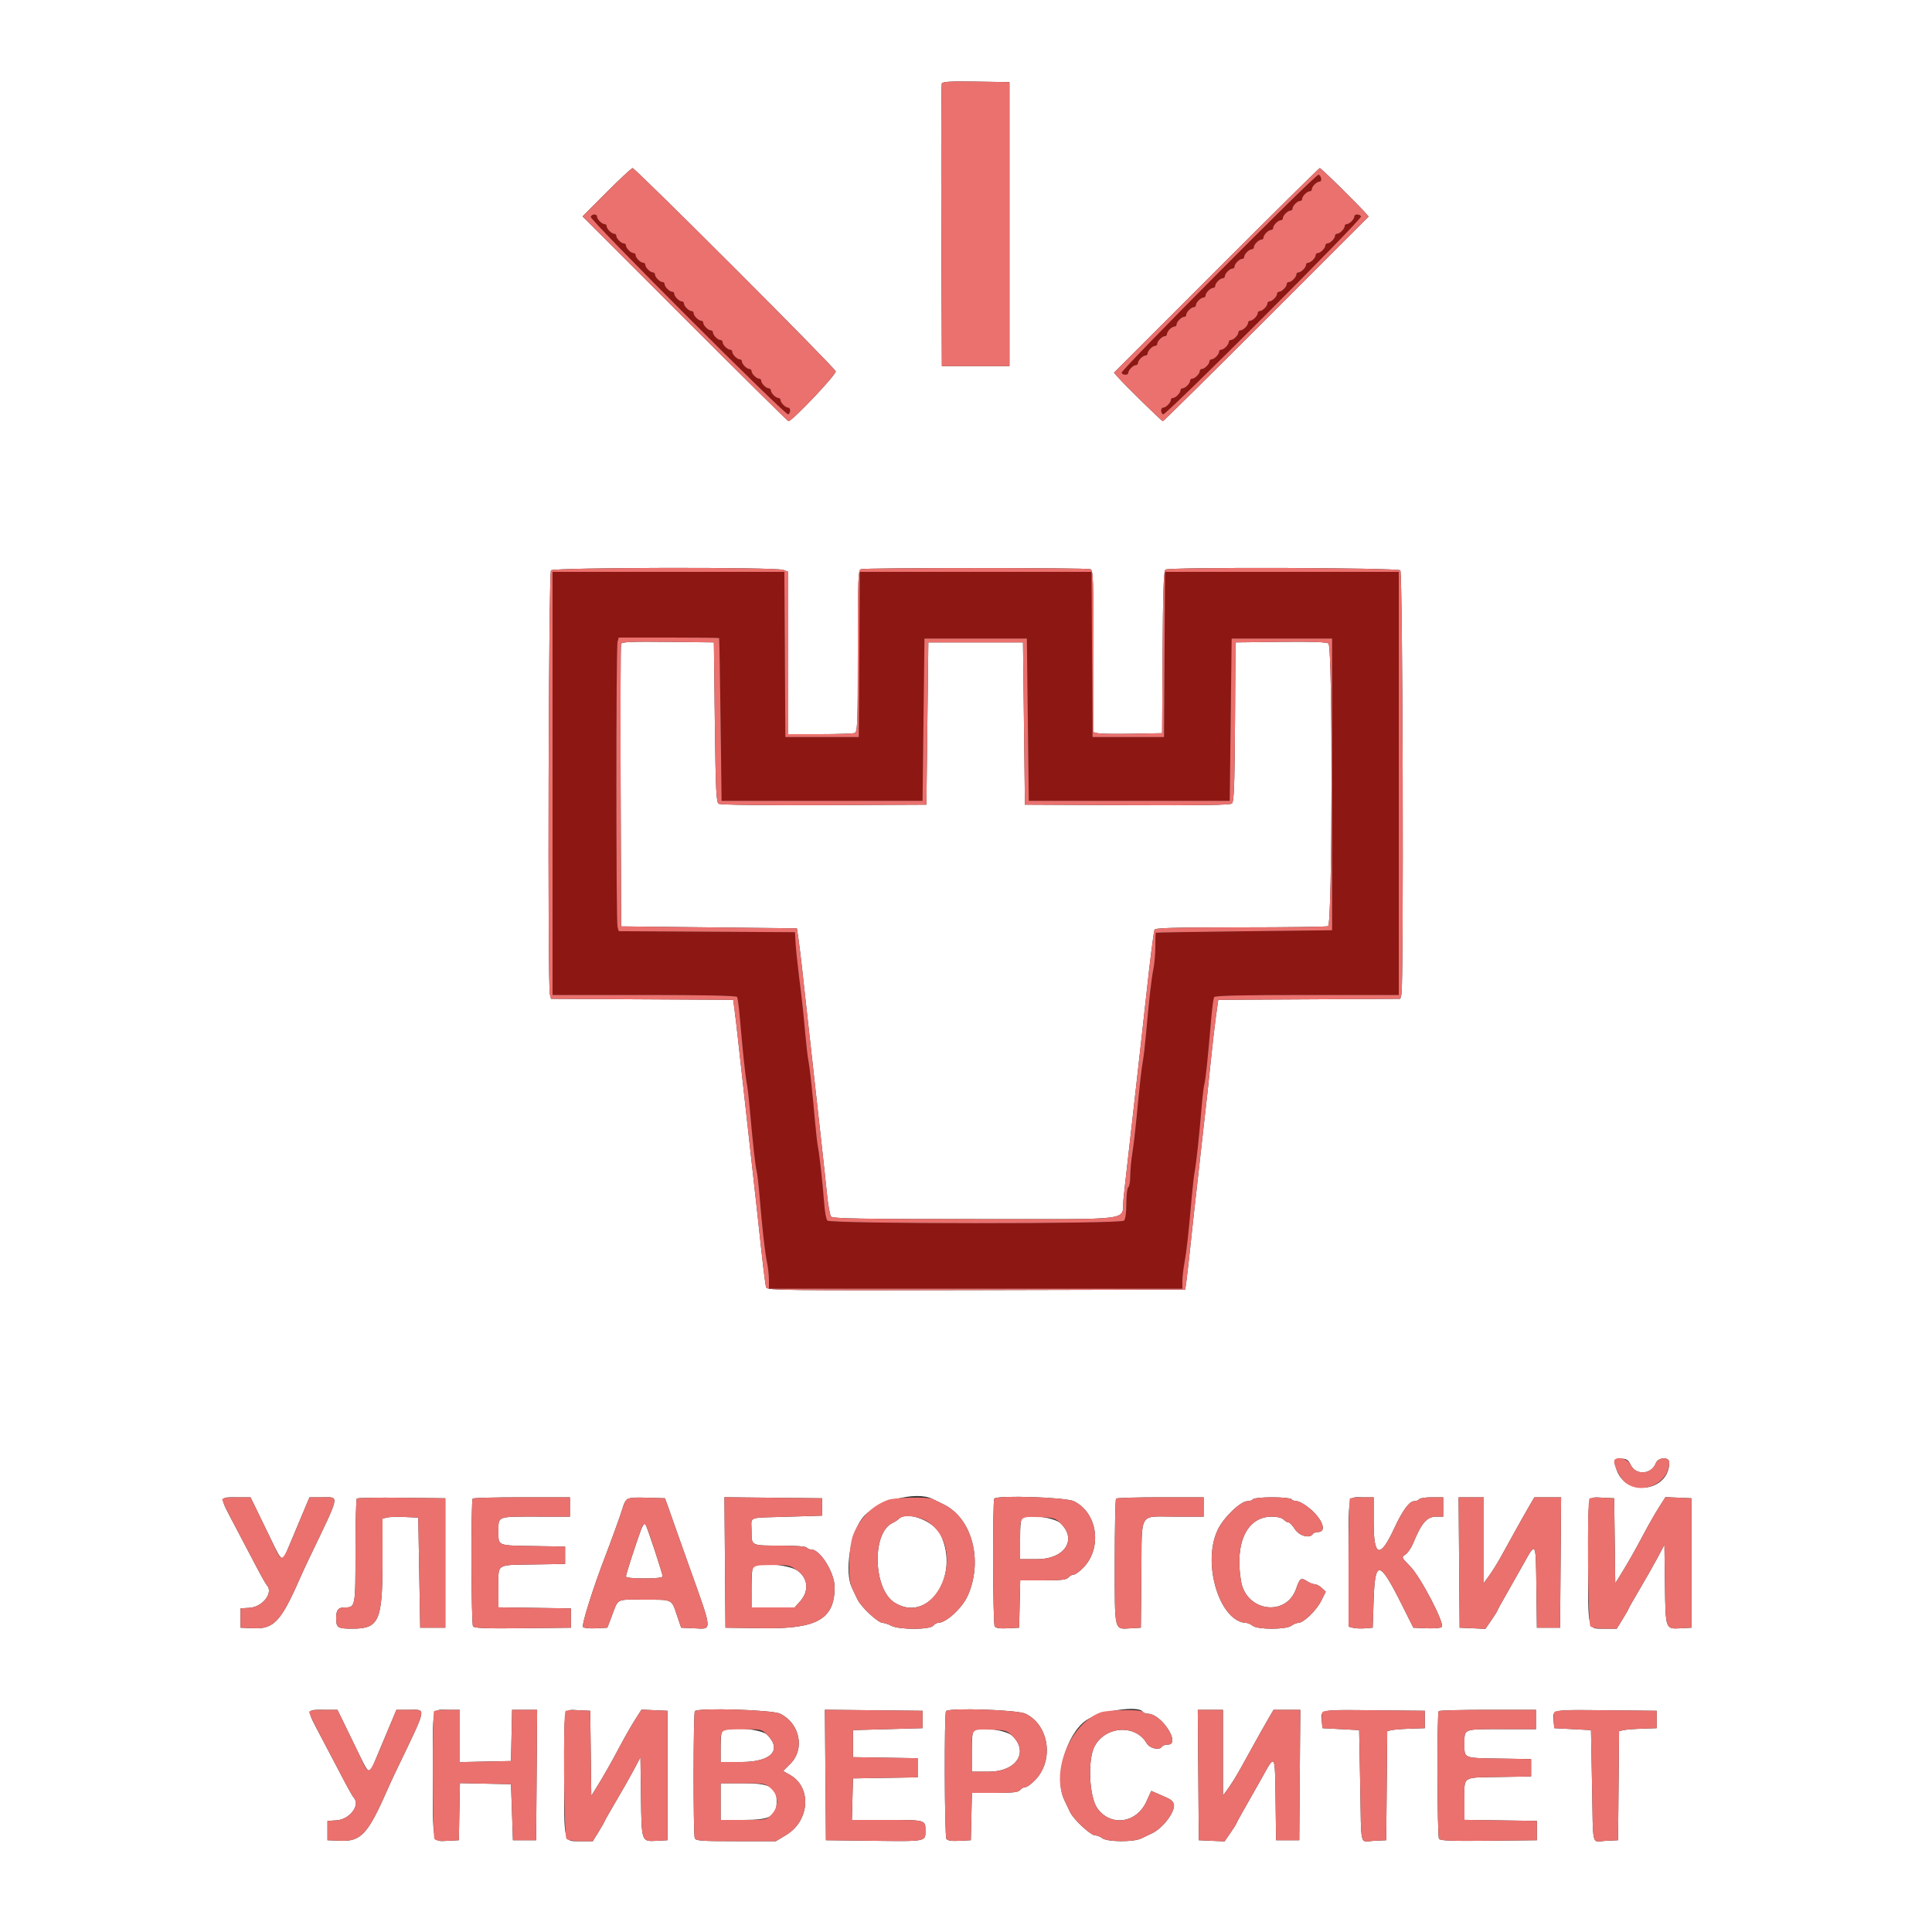 <svg id="svg" version="1.1" width="400" height="400" xmlns="http://www.w3.org/2000/svg" xmlns:xlink="http://www.w3.org/1999/xlink" style="display: block;"><rect width="100%" height="100%" fill="#333333" stroke="none"/><g id="svgg"><path id="path0" d="M0.000 200.000 L 0.000 400.000 200.000 400.000 L 400.000 400.000 400.000 200.000 L 400.000 0.000 200.000 0.000 L 0.000 0.000 0.000 200.000 M209.000 46.400 L 209.000 75.800 202.000 75.800 L 195.000 75.800 194.897 46.800 C 194.840 30.850,194.881 17.571,194.988 17.291 C 195.137 16.899,196.783 16.806,202.091 16.891 L 209.000 17.000 209.000 46.400 M152.096 55.499 C 163.488 66.884,172.906 76.504,173.025 76.878 C 173.220 77.494,164.027 87.200,163.248 87.200 C 163.106 87.200,153.455 77.659,141.802 65.999 L 120.615 44.797 125.601 39.799 C 128.344 37.049,130.767 34.800,130.985 34.800 C 131.203 34.800,140.703 44.115,152.096 55.499 M277.646 38.924 C 279.931 41.193,282.151 43.451,282.579 43.943 L 283.359 44.838 262.181 66.019 C 250.533 77.669,240.892 87.200,240.756 87.200 C 240.506 87.200,232.867 79.717,231.421 78.057 L 230.641 77.162 251.819 55.981 C 263.467 44.331,273.108 34.800,273.244 34.800 C 273.380 34.800,275.361 36.656,277.646 38.924 M162.174 117.990 L 163.200 118.380 163.200 135.190 L 163.200 152.000 169.767 152.000 C 173.379 152.000,176.619 151.891,176.967 151.757 C 177.530 151.541,177.600 149.672,177.600 134.800 C 177.600 119.928,177.670 118.059,178.233 117.843 C 179.059 117.526,224.941 117.526,225.767 117.843 C 226.330 118.059,226.400 119.931,226.400 134.835 L 226.400 151.585 227.300 151.807 C 227.795 151.929,230.990 151.977,234.400 151.914 L 240.600 151.800 240.704 135.021 C 240.784 122.208,240.926 118.167,241.304 117.927 C 242.170 117.377,289.366 117.526,289.920 118.080 C 290.428 118.588,290.650 204.025,290.149 205.896 L 289.909 206.792 271.070 206.896 L 252.231 207.000 251.753 210.400 C 251.491 212.270,250.984 216.680,250.626 220.200 C 250.269 223.720,249.804 228.040,249.592 229.800 C 249.380 231.560,248.935 235.520,248.604 238.600 C 248.272 241.680,247.829 245.640,247.620 247.400 C 247.410 249.160,246.945 253.390,246.587 256.800 C 246.230 260.210,245.814 263.900,245.665 265.000 L 245.393 267.000 202.140 267.102 C 162.779 267.194,158.865 267.146,158.641 266.563 C 158.422 265.992,158.052 262.909,156.796 251.200 C 156.596 249.330,156.146 245.280,155.796 242.200 C 155.447 239.120,154.997 235.070,154.796 233.200 C 154.596 231.330,154.146 227.280,153.797 224.200 C 153.448 221.120,152.988 216.980,152.775 215.000 C 152.562 213.020,152.256 210.410,152.094 209.200 L 151.800 207.000 132.946 206.896 L 114.091 206.792 113.851 205.896 C 113.350 204.025,113.572 118.588,114.080 118.080 C 114.691 117.469,160.578 117.383,162.174 117.990 M128.587 133.293 C 128.480 133.572,128.440 146.850,128.497 162.800 L 128.600 191.800 146.795 192.000 L 164.990 192.200 165.290 194.200 C 165.569 196.061,166.343 202.778,167.204 210.800 C 167.404 212.670,167.854 216.720,168.204 219.800 C 168.553 222.880,169.003 226.930,169.204 228.800 C 169.405 230.670,169.845 234.630,170.182 237.600 C 170.519 240.570,170.983 244.880,171.213 247.178 C 171.443 249.475,171.826 251.590,172.064 251.878 C 172.414 252.299,178.219 252.400,202.035 252.400 C 235.760 252.400,232.156 252.874,232.593 248.380 C 232.731 246.961,233.096 243.640,233.403 241.000 C 233.711 238.360,234.151 234.490,234.382 232.400 C 235.107 225.839,235.993 217.932,236.398 214.400 C 236.613 212.530,237.061 208.480,237.394 205.400 C 238.097 198.899,238.817 193.216,239.028 192.500 C 239.143 192.110,243.036 192.000,256.755 192.000 C 266.424 192.000,274.619 191.891,274.967 191.757 C 275.862 191.414,275.943 133.983,275.050 133.241 C 274.664 132.921,271.711 132.817,265.150 132.893 L 255.800 133.000 255.696 149.455 C 255.612 162.696,255.486 165.997,255.050 166.358 C 254.662 166.681,248.544 166.778,233.355 166.704 L 212.200 166.600 212.000 149.800 L 211.800 133.000 202.000 133.000 L 192.200 133.000 192.000 149.800 L 191.800 166.600 170.600 166.696 C 157.680 166.754,149.166 166.643,148.800 166.411 C 148.288 166.086,148.171 163.609,148.000 149.515 L 147.800 133.000 138.290 132.893 C 130.899 132.809,128.737 132.898,128.587 133.293 M337.634 303.309 C 338.723 305.528,341.931 305.286,342.832 302.916 C 343.296 301.694,345.600 301.576,345.600 302.774 C 345.600 308.838,336.652 310.041,334.676 304.243 C 333.980 302.199,334.079 301.997,335.767 302.009 C 336.755 302.016,337.126 302.275,337.634 303.309 M53.088 312.500 C 53.762 313.875,55.159 316.755,56.192 318.900 C 58.357 323.394,58.432 323.439,59.504 320.900 C 59.945 319.855,61.154 316.975,62.191 314.500 L 64.075 310.000 66.838 310.000 C 70.308 310.000,70.507 309.106,64.023 322.600 C 63.389 323.920,62.475 325.900,61.993 327.000 C 58.208 335.626,56.678 337.274,52.600 337.111 L 49.800 337.000 49.800 335.000 L 49.800 333.000 51.682 332.879 C 54.412 332.703,56.688 329.692,55.234 328.180 C 55.033 327.971,54.024 326.180,52.992 324.200 C 51.959 322.220,49.964 318.421,48.557 315.757 C 45.368 309.717,45.349 310.000,48.932 310.000 L 51.863 310.000 53.088 312.500 M92.200 323.600 L 92.200 337.000 89.600 337.000 L 87.000 337.000 86.800 325.600 L 86.600 314.200 83.808 314.080 C 82.273 314.013,80.608 314.062,80.108 314.187 L 79.200 314.415 79.198 323.108 C 79.195 335.611,78.491 337.200,72.954 337.200 C 69.903 337.200,69.600 337.001,69.600 335.000 C 69.600 333.326,70.021 332.800,71.363 332.800 C 73.593 332.800,73.600 332.764,73.600 321.187 C 73.600 315.327,73.723 310.410,73.874 310.259 C 74.025 310.109,78.210 310.034,83.174 310.093 L 92.200 310.200 92.200 323.600 M118.000 312.000 L 118.000 314.000 111.233 314.000 C 102.804 314.000,103.200 313.850,103.200 317.035 C 103.200 320.135,102.781 319.970,111.000 320.103 L 117.000 320.200 117.000 322.000 L 117.000 323.800 111.000 323.897 C 102.481 324.035,103.200 323.601,103.200 328.599 L 103.200 332.782 110.700 332.891 L 118.200 333.000 118.200 335.000 L 118.200 337.000 108.228 337.107 C 100.517 337.190,98.183 337.099,97.934 336.707 C 97.549 336.100,97.484 310.650,97.867 310.267 C 98.013 310.120,102.603 310.000,108.067 310.000 L 118.000 310.000 118.000 312.000 M138.256 311.800 C 138.575 312.680,139.178 314.390,139.596 315.600 C 140.013 316.810,141.289 320.410,142.430 323.600 C 147.657 338.214,147.569 337.288,143.720 337.118 L 141.029 337.000 140.215 334.600 C 138.991 330.995,139.405 331.200,133.368 331.200 C 127.294 331.200,128.142 330.730,126.509 335.000 L 125.744 337.000 123.414 337.122 C 122.132 337.189,120.916 337.076,120.711 336.871 C 120.348 336.508,122.794 328.736,125.392 322.000 C 125.689 321.230,126.064 320.240,126.224 319.800 C 126.385 319.360,126.946 317.830,127.471 316.400 C 127.996 314.970,128.619 313.170,128.854 312.400 C 129.576 310.043,129.754 309.961,133.899 310.086 L 137.676 310.200 138.256 311.800 M170.200 312.000 L 170.200 313.800 163.000 314.023 C 154.513 314.287,155.600 313.856,155.600 316.957 C 155.600 320.094,155.409 320.000,161.809 320.000 C 164.673 320.000,166.857 320.168,167.000 320.400 C 167.136 320.620,167.567 320.800,167.959 320.800 C 169.814 320.800,172.800 325.610,172.800 328.600 C 172.800 335.174,169.210 337.260,158.156 337.109 L 150.200 337.000 150.095 323.493 L 149.989 309.986 160.095 310.093 L 170.200 310.200 170.200 312.000 M193.105 310.356 C 193.487 310.551,194.495 311.046,195.343 311.456 C 201.231 314.295,203.577 323.043,200.394 330.294 C 199.238 332.928,195.905 336.000,194.203 336.000 C 193.925 336.000,193.474 336.270,193.200 336.600 C 192.505 337.437,186.149 337.439,184.546 336.602 C 183.916 336.274,183.104 336.004,182.743 336.002 C 181.802 335.999,178.283 332.718,177.526 331.138 C 177.173 330.402,176.640 329.277,176.342 328.638 C 174.854 325.447,175.999 317.733,178.453 314.414 C 181.037 310.919,189.583 308.552,193.105 310.356 M222.331 310.812 C 227.161 313.146,228.258 320.312,224.416 324.432 C 223.612 325.294,222.671 326.000,222.326 326.000 C 221.980 326.000,221.474 326.270,221.200 326.600 C 220.809 327.072,219.688 327.200,215.963 327.200 L 211.225 327.200 211.112 332.100 L 211.000 337.000 208.637 337.122 C 207.018 337.205,206.170 337.080,205.943 336.722 C 205.552 336.104,205.478 310.655,205.867 310.267 C 206.605 309.529,220.637 309.994,222.331 310.812 M249.200 312.000 L 249.200 314.000 243.300 314.006 C 235.637 314.014,236.432 312.673,236.306 325.820 L 236.200 337.000 234.068 337.122 C 230.628 337.319,230.800 338.040,230.800 323.418 C 230.800 316.331,230.920 310.413,231.067 310.267 C 231.213 310.120,235.353 310.000,240.267 310.000 L 249.200 310.000 249.200 312.000 M267.400 310.400 C 267.536 310.620,268.023 310.800,268.482 310.800 C 268.942 310.800,270.104 311.444,271.065 312.232 C 273.850 314.514,274.808 317.200,272.836 317.200 C 272.402 317.200,271.936 317.380,271.800 317.600 C 271.183 318.598,269.012 318.009,268.096 316.595 C 267.599 315.828,267.001 315.200,266.768 315.200 C 266.534 315.200,266.073 314.930,265.743 314.600 C 265.389 314.246,264.411 314.000,263.357 314.000 C 258.179 314.000,255.605 319.350,256.938 327.341 C 258.006 333.749,266.411 334.828,268.396 328.812 C 269.071 326.767,269.380 326.564,270.604 327.366 C 271.136 327.714,271.856 328.000,272.203 328.000 C 272.550 328.000,273.205 328.346,273.660 328.770 L 274.486 329.540 273.546 331.421 C 272.544 333.430,269.881 336.000,268.804 336.000 C 268.446 336.000,267.804 336.264,267.376 336.587 C 266.296 337.404,260.447 337.423,259.376 336.613 C 258.949 336.290,258.362 336.020,258.072 336.013 C 252.556 335.880,248.791 323.705,252.111 316.735 C 253.324 314.189,256.840 310.800,258.270 310.800 C 258.755 310.800,259.264 310.620,259.400 310.400 C 259.536 310.179,261.330 310.000,263.400 310.000 C 265.470 310.000,267.264 310.179,267.400 310.400 M284.400 315.213 C 284.400 322.412,285.728 322.781,288.676 316.400 C 290.369 312.736,291.793 310.800,292.797 310.800 C 293.213 310.800,293.664 310.620,293.800 310.400 C 293.936 310.180,295.117 310.000,296.424 310.000 L 298.800 310.000 298.800 312.000 L 298.800 314.000 297.461 314.000 C 295.416 314.000,294.374 315.180,292.563 319.543 C 292.165 320.502,291.451 321.541,290.976 321.853 C 290.121 322.413,290.130 322.437,291.975 324.309 C 294.127 326.493,299.174 336.186,298.506 336.854 C 298.294 337.066,296.884 337.185,295.372 337.120 L 292.624 337.000 290.150 332.060 C 285.606 322.989,284.688 322.853,284.400 331.205 L 284.200 337.000 282.638 337.128 C 281.779 337.198,280.654 337.150,280.138 337.020 L 279.200 336.785 279.200 323.659 C 279.200 308.875,278.964 310.000,282.067 310.000 L 284.400 310.000 284.400 315.213 M307.200 318.879 L 307.200 327.758 308.346 326.179 C 308.976 325.310,310.085 323.520,310.811 322.200 C 312.062 319.925,313.146 317.969,314.911 314.800 C 315.340 314.030,316.138 312.635,316.684 311.700 L 317.676 310.000 320.443 310.000 L 323.211 310.000 323.105 323.500 L 323.000 337.000 320.600 337.000 L 318.200 337.000 318.092 328.700 C 317.964 318.870,318.065 319.028,315.207 324.179 C 314.482 325.488,313.013 328.079,311.944 329.937 C 310.875 331.795,310.000 333.392,310.000 333.485 C 310.000 333.579,309.446 334.461,308.769 335.445 L 307.537 337.235 304.869 337.118 L 302.200 337.000 302.095 323.500 L 301.989 310.000 304.595 310.000 L 307.200 310.000 307.200 318.879 M334.312 319.000 L 334.425 327.800 335.547 326.000 C 336.987 323.691,338.531 320.963,340.529 317.200 C 341.404 315.550,342.727 313.247,343.467 312.082 L 344.813 309.964 347.507 310.082 L 350.200 310.200 350.200 323.600 L 350.200 337.000 347.964 337.118 C 344.790 337.286,344.834 337.409,344.709 327.969 L 344.600 319.800 343.342 322.200 C 342.650 323.520,340.985 326.460,339.642 328.733 C 338.299 331.006,337.200 332.938,337.200 333.027 C 337.200 333.115,336.645 334.091,335.966 335.194 L 334.731 337.200 332.246 337.200 C 328.599 337.200,328.800 338.005,328.800 323.387 C 328.800 308.895,328.568 309.928,331.784 310.083 L 334.200 310.200 334.312 319.000 M186.114 314.446 C 185.868 314.692,185.247 315.097,184.734 315.346 C 180.463 317.422,180.792 329.017,185.200 331.800 C 192.130 336.175,198.846 326.268,194.732 317.739 C 193.360 314.896,187.792 312.768,186.114 314.446 M211.700 314.245 C 211.346 314.402,211.200 315.685,211.200 318.633 L 211.200 322.800 214.769 322.800 C 220.450 322.800,223.082 318.736,219.576 315.377 C 218.368 314.220,213.376 313.502,211.700 314.245 M132.659 316.866 C 131.497 320.051,129.600 325.948,129.600 326.376 C 129.600 326.645,130.992 326.800,133.400 326.800 C 135.638 326.800,137.200 326.637,137.200 326.405 C 137.200 325.801,133.904 315.846,133.578 315.466 C 133.421 315.282,133.007 315.912,132.659 316.866 M156.100 324.265 C 155.745 324.408,155.600 325.674,155.600 328.633 L 155.600 332.800 160.064 332.800 L 164.529 332.800 165.664 331.528 C 167.539 329.428,167.320 326.782,165.140 325.203 C 163.526 324.033,158.075 323.468,156.100 324.265 M71.088 356.500 C 71.762 357.875,73.159 360.755,74.192 362.900 C 76.357 367.394,76.432 367.439,77.504 364.900 C 77.945 363.855,79.154 360.975,80.191 358.500 L 82.075 354.000 84.838 354.000 C 88.308 354.000,88.507 353.106,82.023 366.600 C 81.389 367.920,80.475 369.900,79.993 371.000 C 76.208 379.626,74.678 381.274,70.600 381.111 L 67.800 381.000 67.800 379.000 L 67.800 377.000 69.682 376.879 C 72.412 376.703,74.688 373.692,73.234 372.180 C 73.033 371.971,72.024 370.180,70.992 368.200 C 69.959 366.220,67.964 362.421,66.557 359.757 C 63.368 353.717,63.349 354.000,66.932 354.000 L 69.863 354.000 71.088 356.500 M95.200 359.412 L 95.200 364.823 100.500 364.712 L 105.800 364.600 105.912 359.300 L 106.023 354.000 108.617 354.000 L 111.211 354.000 111.105 367.500 L 111.000 381.000 108.600 381.000 L 106.200 381.000 106.000 375.200 L 105.800 369.400 100.511 369.288 L 95.222 369.177 95.111 375.088 L 95.000 381.000 92.637 381.122 C 89.458 381.286,89.613 381.991,89.606 367.367 C 89.599 352.836,89.333 354.000,92.667 354.000 L 95.200 354.000 95.200 359.412 M122.312 363.000 L 122.425 371.800 123.547 370.000 C 124.987 367.691,126.531 364.963,128.529 361.200 C 129.404 359.550,130.727 357.247,131.467 356.082 L 132.813 353.964 135.507 354.082 L 138.200 354.200 138.200 367.600 L 138.200 381.000 135.964 381.118 C 132.790 381.286,132.834 381.409,132.709 371.969 L 132.600 363.800 131.342 366.200 C 130.650 367.520,128.985 370.460,127.642 372.733 C 126.299 375.006,125.200 376.938,125.200 377.027 C 125.200 377.115,124.645 378.091,123.966 379.194 L 122.731 381.200 120.246 381.200 C 116.599 381.200,116.800 382.005,116.800 367.387 C 116.800 352.895,116.568 353.928,119.784 354.083 L 122.200 354.200 122.312 363.000 M161.504 354.799 C 165.582 356.770,166.699 362.101,163.669 365.131 L 162.138 366.662 163.628 367.519 C 168.100 370.093,167.632 376.972,162.787 379.900 L 160.635 381.200 152.360 381.200 C 145.184 381.200,144.053 381.116,143.843 380.567 C 143.511 379.702,143.533 354.600,143.867 354.267 C 144.601 353.533,159.834 353.993,161.504 354.799 M191.000 356.000 L 191.000 357.800 183.800 358.000 L 176.600 358.200 176.600 361.000 L 176.600 363.800 183.300 363.910 L 190.000 364.019 190.000 366.000 L 190.000 367.981 183.300 368.090 L 176.600 368.200 176.486 372.500 L 176.373 376.800 183.354 376.800 C 191.720 376.800,191.600 376.768,191.600 379.035 C 191.600 381.307,191.903 381.251,180.400 381.113 L 171.000 381.000 170.895 367.493 L 170.789 353.986 180.895 354.093 L 191.000 354.200 191.000 356.000 M212.331 354.812 C 217.161 357.146,218.258 364.312,214.416 368.432 C 213.612 369.294,212.671 370.000,212.326 370.000 C 211.980 370.000,211.474 370.270,211.200 370.600 C 210.809 371.072,209.688 371.200,205.963 371.200 L 201.225 371.200 201.112 376.100 L 201.000 381.000 198.637 381.122 C 197.018 381.205,196.170 381.080,195.943 380.722 C 195.552 380.104,195.478 354.655,195.867 354.267 C 196.605 353.529,210.637 353.994,212.331 354.812 M236.600 354.400 C 236.736 354.620,237.242 354.808,237.724 354.817 C 240.528 354.872,244.569 361.200,241.800 361.200 C 241.276 361.200,240.736 361.380,240.600 361.600 C 240.062 362.471,238.062 362.029,237.389 360.890 C 235.043 356.918,228.803 357.341,226.589 361.622 C 225.152 364.401,225.511 372.028,227.189 374.385 C 229.925 378.227,235.283 377.511,237.335 373.030 L 238.359 370.793 239.879 371.445 C 242.288 372.478,242.524 372.618,242.926 373.255 C 243.724 374.519,240.969 378.441,238.485 379.577 C 237.888 379.851,236.890 380.327,236.268 380.637 C 234.721 381.406,229.261 381.372,228.224 380.587 C 227.796 380.264,227.141 380.000,226.767 380.000 C 225.808 380.000,222.293 376.739,221.526 375.138 C 221.173 374.402,220.640 373.277,220.342 372.638 C 218.202 368.052,220.726 358.978,224.932 356.137 C 227.779 354.215,235.752 353.028,236.600 354.400 M253.200 362.879 L 253.200 371.758 254.346 370.179 C 254.976 369.310,256.085 367.520,256.811 366.200 C 258.062 363.925,259.146 361.969,260.911 358.800 C 261.340 358.030,262.138 356.635,262.684 355.700 L 263.676 354.000 266.443 354.000 L 269.211 354.000 269.105 367.500 L 269.000 381.000 266.600 381.000 L 264.200 381.000 264.092 372.700 C 263.964 362.870,264.065 363.028,261.207 368.179 C 260.482 369.488,259.013 372.079,257.944 373.937 C 256.875 375.795,256.000 377.392,256.000 377.485 C 256.000 377.579,255.446 378.461,254.769 379.445 L 253.537 381.235 250.869 381.118 L 248.200 381.000 248.095 367.500 L 247.989 354.000 250.595 354.000 L 253.200 354.000 253.200 362.879 M295.000 356.000 L 295.000 357.800 292.000 357.901 C 290.350 357.957,288.598 358.095,288.106 358.207 L 287.212 358.412 287.106 369.706 L 287.000 381.000 284.500 381.119 C 281.446 381.265,281.868 382.952,281.616 369.600 L 281.400 358.200 277.600 358.000 L 273.800 357.800 273.672 356.462 C 273.424 353.870,272.938 353.976,284.490 354.093 L 295.000 354.200 295.000 356.000 M318.000 356.000 L 318.000 358.000 311.233 358.000 C 302.804 358.000,303.200 357.850,303.200 361.035 C 303.200 364.135,302.781 363.970,311.000 364.103 L 317.000 364.200 317.000 366.000 L 317.000 367.800 311.000 367.897 C 302.481 368.035,303.200 367.601,303.200 372.599 L 303.200 376.782 310.700 376.891 L 318.200 377.000 318.200 379.000 L 318.200 381.000 308.228 381.107 C 300.517 381.190,298.183 381.099,297.934 380.707 C 297.549 380.100,297.484 354.650,297.867 354.267 C 298.013 354.120,302.603 354.000,308.067 354.000 L 318.000 354.000 318.000 356.000 M343.000 356.000 L 343.000 357.800 340.000 357.901 C 338.350 357.957,336.598 358.095,336.106 358.207 L 335.212 358.412 335.106 369.706 L 335.000 381.000 332.500 381.119 C 329.446 381.265,329.868 382.952,329.616 369.600 L 329.400 358.200 325.600 358.000 L 321.800 357.800 321.672 356.462 C 321.424 353.870,320.938 353.976,332.490 354.093 L 343.000 354.200 343.000 356.000 M149.700 358.265 C 149.359 358.402,149.200 359.474,149.200 361.633 L 149.200 364.800 153.504 364.800 C 159.675 364.800,162.002 362.341,158.831 359.169 C 157.694 358.032,151.738 357.442,149.700 358.265 M201.700 358.245 C 201.346 358.402,201.200 359.685,201.200 362.633 L 201.200 366.800 204.769 366.800 C 210.450 366.800,213.082 362.736,209.576 359.377 C 208.368 358.220,203.376 357.502,201.700 358.245 M149.200 373.000 L 149.200 376.800 153.925 376.800 C 159.526 376.800,160.800 376.086,160.800 372.944 C 160.800 369.966,159.369 369.200,153.803 369.200 L 149.200 369.200 149.200 373.000 " stroke="none" fill="#ffffff" fill-rule="evenodd"></path><path id="path1" d="M252.277 56.429 C 241.100 67.635,232.065 76.982,232.201 77.201 C 232.530 77.735,233.600 77.712,233.600 77.171 C 233.600 76.618,234.618 75.600,235.171 75.600 C 235.407 75.600,235.600 75.407,235.600 75.171 C 235.600 74.618,236.618 73.600,237.171 73.600 C 237.407 73.600,237.600 73.407,237.600 73.171 C 237.600 72.618,238.618 71.600,239.171 71.600 C 239.407 71.600,239.600 71.407,239.600 71.171 C 239.600 70.618,240.618 69.600,241.171 69.600 C 241.407 69.600,241.600 69.407,241.600 69.171 C 241.600 68.618,242.618 67.600,243.171 67.600 C 243.407 67.600,243.600 67.407,243.600 67.171 C 243.600 66.936,243.857 66.486,244.171 66.171 C 244.486 65.857,244.936 65.600,245.171 65.600 C 245.407 65.600,245.600 65.407,245.600 65.171 C 245.600 64.618,246.618 63.600,247.171 63.600 C 247.407 63.600,247.600 63.407,247.600 63.171 C 247.600 62.618,248.618 61.600,249.171 61.600 C 249.407 61.600,249.600 61.407,249.600 61.171 C 249.600 60.618,250.618 59.600,251.171 59.600 C 251.407 59.600,251.600 59.407,251.600 59.171 C 251.600 58.618,252.618 57.600,253.171 57.600 C 253.407 57.600,253.600 57.407,253.600 57.171 C 253.600 56.618,254.618 55.600,255.171 55.600 C 255.407 55.600,255.600 55.407,255.600 55.171 C 255.600 54.618,256.618 53.600,257.171 53.600 C 257.407 53.600,257.600 53.407,257.600 53.171 C 257.600 52.618,258.618 51.600,259.171 51.600 C 259.407 51.600,259.600 51.407,259.600 51.171 C 259.600 50.618,260.618 49.600,261.171 49.600 C 261.407 49.600,261.600 49.407,261.600 49.171 C 261.600 48.618,262.618 47.600,263.171 47.600 C 263.407 47.600,263.600 47.407,263.600 47.171 C 263.600 46.618,264.618 45.600,265.171 45.600 C 265.407 45.600,265.600 45.407,265.600 45.171 C 265.600 44.618,266.618 43.600,267.171 43.600 C 267.407 43.600,267.600 43.407,267.600 43.171 C 267.600 42.618,268.618 41.600,269.171 41.600 C 269.407 41.600,269.600 41.407,269.600 41.171 C 269.600 40.618,270.618 39.600,271.171 39.600 C 271.407 39.600,271.600 39.407,271.600 39.171 C 271.600 38.604,272.623 37.600,273.201 37.600 C 273.751 37.600,273.571 36.311,273.000 36.161 C 272.780 36.103,263.455 45.224,252.277 56.429 M122.303 44.891 C 122.091 45.528,162.676 86.124,163.201 85.799 C 163.735 85.470,163.712 84.400,163.171 84.400 C 162.618 84.400,161.600 83.382,161.600 82.829 C 161.600 82.593,161.407 82.400,161.171 82.400 C 160.618 82.400,159.600 81.382,159.600 80.829 C 159.600 80.593,159.407 80.400,159.171 80.400 C 158.618 80.400,157.600 79.382,157.600 78.829 C 157.600 78.593,157.407 78.400,157.171 78.400 C 156.618 78.400,155.600 77.382,155.600 76.829 C 155.600 76.593,155.407 76.400,155.171 76.400 C 154.618 76.400,153.600 75.382,153.600 74.829 C 153.600 74.593,153.407 74.400,153.171 74.400 C 152.618 74.400,151.600 73.382,151.600 72.829 C 151.600 72.593,151.407 72.400,151.171 72.400 C 150.618 72.400,149.600 71.382,149.600 70.829 C 149.600 70.593,149.407 70.400,149.171 70.400 C 148.618 70.400,147.600 69.382,147.600 68.829 C 147.600 68.593,147.407 68.400,147.171 68.400 C 146.618 68.400,145.600 67.382,145.600 66.829 C 145.600 66.593,145.407 66.400,145.171 66.400 C 144.618 66.400,143.600 65.382,143.600 64.829 C 143.600 64.593,143.407 64.400,143.171 64.400 C 142.618 64.400,141.600 63.382,141.600 62.829 C 141.600 62.593,141.407 62.400,141.171 62.400 C 140.618 62.400,139.600 61.382,139.600 60.829 C 139.600 60.593,139.407 60.400,139.171 60.400 C 138.618 60.400,137.600 59.382,137.600 58.829 C 137.600 58.593,137.407 58.400,137.171 58.400 C 136.618 58.400,135.600 57.382,135.600 56.829 C 135.600 56.593,135.407 56.400,135.171 56.400 C 134.618 56.400,133.600 55.382,133.600 54.829 C 133.600 54.593,133.407 54.400,133.171 54.400 C 132.618 54.400,131.600 53.382,131.600 52.829 C 131.600 52.593,131.407 52.400,131.171 52.400 C 130.618 52.400,129.600 51.382,129.600 50.829 C 129.600 50.593,129.407 50.400,129.171 50.400 C 128.618 50.400,127.600 49.382,127.600 48.829 C 127.600 48.593,127.407 48.400,127.171 48.400 C 126.618 48.400,125.600 47.382,125.600 46.829 C 125.600 46.593,125.407 46.400,125.171 46.400 C 124.618 46.400,123.600 45.382,123.600 44.829 C 123.600 44.235,122.504 44.288,122.303 44.891 M280.400 44.829 C 280.400 45.382,279.382 46.400,278.829 46.400 C 278.593 46.400,278.400 46.593,278.400 46.829 C 278.400 47.382,277.382 48.400,276.829 48.400 C 276.593 48.400,276.400 48.593,276.400 48.829 C 276.400 49.382,275.382 50.400,274.829 50.400 C 274.593 50.400,274.400 50.593,274.400 50.829 C 274.400 51.382,273.382 52.400,272.829 52.400 C 272.593 52.400,272.400 52.593,272.400 52.829 C 272.400 53.382,271.382 54.400,270.829 54.400 C 270.593 54.400,270.400 54.593,270.400 54.829 C 270.400 55.382,269.382 56.400,268.829 56.400 C 268.593 56.400,268.400 56.593,268.400 56.829 C 268.400 57.382,267.382 58.400,266.829 58.400 C 266.593 58.400,266.400 58.593,266.400 58.829 C 266.400 59.382,265.382 60.400,264.829 60.400 C 264.593 60.400,264.400 60.593,264.400 60.829 C 264.400 61.382,263.382 62.400,262.829 62.400 C 262.593 62.400,262.400 62.593,262.400 62.829 C 262.400 63.382,261.382 64.400,260.829 64.400 C 260.593 64.400,260.400 64.593,260.400 64.829 C 260.400 65.382,259.382 66.400,258.829 66.400 C 258.593 66.400,258.400 66.593,258.400 66.829 C 258.400 67.382,257.382 68.400,256.829 68.400 C 256.593 68.400,256.400 68.593,256.400 68.829 C 256.400 69.382,255.382 70.400,254.829 70.400 C 254.593 70.400,254.400 70.593,254.400 70.829 C 254.400 71.382,253.382 72.400,252.829 72.400 C 252.593 72.400,252.400 72.593,252.400 72.829 C 252.400 73.382,251.382 74.400,250.829 74.400 C 250.593 74.400,250.400 74.593,250.400 74.829 C 250.400 75.382,249.382 76.400,248.829 76.400 C 248.593 76.400,248.400 76.593,248.400 76.829 C 248.400 77.382,247.382 78.400,246.829 78.400 C 246.593 78.400,246.400 78.593,246.400 78.829 C 246.400 79.382,245.382 80.400,244.829 80.400 C 244.593 80.400,244.400 80.593,244.400 80.829 C 244.400 81.382,243.382 82.400,242.829 82.400 C 242.593 82.400,242.400 82.593,242.400 82.829 C 242.400 83.382,241.382 84.400,240.829 84.400 C 240.288 84.400,240.265 85.470,240.799 85.799 C 241.320 86.121,282.121 45.320,281.799 44.799 C 281.470 44.265,280.400 44.288,280.400 44.829 M114.400 162.200 L 114.400 206.000 133.376 206.000 C 145.750 206.000,152.440 206.141,152.603 206.405 C 152.741 206.628,153.016 208.743,153.216 211.105 C 153.755 217.496,154.322 222.823,154.632 224.400 C 154.783 225.170,155.056 227.510,155.239 229.600 C 155.848 236.549,156.380 241.389,156.645 242.400 C 156.789 242.950,157.056 245.200,157.238 247.400 C 157.806 254.253,158.373 259.323,158.794 261.320 C 159.017 262.376,159.200 264.041,159.200 265.020 L 159.200 266.800 202.000 266.800 L 244.800 266.800 244.800 265.273 C 244.800 264.434,244.998 262.679,245.239 261.373 C 245.666 259.066,246.070 255.405,246.758 247.600 C 246.943 245.510,247.217 243.170,247.368 242.400 C 247.682 240.803,248.275 235.262,248.761 229.400 C 248.944 227.200,249.213 224.950,249.359 224.400 C 249.621 223.417,250.087 218.954,250.765 210.936 C 250.954 208.700,251.230 206.675,251.378 206.436 C 251.566 206.131,257.373 206.000,270.624 206.000 L 289.600 206.000 289.600 162.200 L 289.600 118.400 265.404 118.400 L 241.209 118.400 241.104 135.500 L 241.000 152.600 233.600 152.600 L 226.200 152.600 226.096 135.500 L 225.991 118.400 202.000 118.400 L 178.009 118.400 177.904 135.500 L 177.800 152.600 170.200 152.600 L 162.600 152.600 162.496 135.500 L 162.391 118.400 138.396 118.400 L 114.400 118.400 114.400 162.200 M148.889 132.100 C 148.938 132.155,149.073 139.760,149.189 149.000 L 149.400 165.800 170.200 165.800 L 191.000 165.800 191.200 149.000 L 191.400 132.200 202.000 132.200 L 212.600 132.200 212.800 149.000 L 213.000 165.800 233.800 165.800 L 254.600 165.800 254.800 149.000 L 255.000 132.200 265.400 132.200 L 275.800 132.200 275.800 162.400 L 275.800 192.600 257.600 192.810 C 247.590 192.926,239.355 193.061,239.300 193.110 C 239.245 193.160,239.200 194.451,239.200 195.980 C 239.200 197.509,239.017 199.624,238.794 200.680 C 238.391 202.589,237.876 207.138,237.239 214.400 C 237.056 216.490,236.783 218.830,236.632 219.600 C 236.360 220.987,235.908 225.064,235.213 232.400 C 235.015 234.490,234.665 237.370,234.435 238.800 C 234.204 240.230,234.012 242.334,234.008 243.476 C 234.004 244.618,233.820 245.664,233.600 245.800 C 233.380 245.936,233.200 247.441,233.200 249.144 C 233.200 251.019,233.011 252.429,232.720 252.720 C 232.007 253.433,171.874 253.413,171.285 252.700 C 171.057 252.425,170.776 250.940,170.660 249.400 C 170.350 245.292,169.684 239.207,169.368 237.600 C 169.217 236.830,168.944 234.490,168.760 232.400 C 168.216 226.194,167.661 221.093,167.368 219.600 C 167.217 218.830,166.941 216.490,166.755 214.400 C 166.330 209.622,166.129 207.774,165.385 201.800 C 165.056 199.160,164.745 196.100,164.694 195.000 L 164.600 193.000 146.346 192.896 L 128.091 192.792 127.851 191.896 C 127.537 190.723,127.538 134.073,127.852 132.900 L 128.093 132.000 138.447 132.000 C 144.141 132.000,148.840 132.045,148.889 132.100 " stroke="none" fill="#8d1713" fill-rule="evenodd"></path><path id="path2" d="M194.988 17.291 C 194.881 17.571,194.840 30.850,194.897 46.800 L 195.000 75.800 202.000 75.800 L 209.000 75.800 209.000 46.400 L 209.000 17.000 202.091 16.891 C 196.783 16.806,195.137 16.899,194.988 17.291 M125.601 39.799 L 120.615 44.797 141.802 65.999 C 153.455 77.659,163.106 87.200,163.248 87.200 C 164.027 87.200,173.220 77.494,173.025 76.878 C 172.763 76.053,131.547 34.800,130.985 34.800 C 130.767 34.800,128.344 37.049,125.601 39.799 M251.819 55.981 L 230.641 77.162 231.421 78.057 C 232.867 79.717,240.506 87.200,240.756 87.200 C 240.892 87.200,250.533 77.669,262.181 66.019 L 283.359 44.838 282.579 43.943 C 281.133 42.283,273.494 34.800,273.244 34.800 C 273.108 34.800,263.467 44.331,251.819 55.981 M273.529 36.933 C 273.600 37.300,273.453 37.600,273.201 37.600 C 272.623 37.600,271.600 38.604,271.600 39.171 C 271.600 39.407,271.407 39.600,271.171 39.600 C 270.618 39.600,269.600 40.618,269.600 41.171 C 269.600 41.407,269.407 41.600,269.171 41.600 C 268.618 41.600,267.600 42.618,267.600 43.171 C 267.600 43.407,267.407 43.600,267.171 43.600 C 266.618 43.600,265.600 44.618,265.600 45.171 C 265.600 45.407,265.407 45.600,265.171 45.600 C 264.618 45.600,263.600 46.618,263.600 47.171 C 263.600 47.407,263.407 47.600,263.171 47.600 C 262.618 47.600,261.600 48.618,261.600 49.171 C 261.600 49.407,261.407 49.600,261.171 49.600 C 260.618 49.600,259.600 50.618,259.600 51.171 C 259.600 51.407,259.407 51.600,259.171 51.600 C 258.618 51.600,257.600 52.618,257.600 53.171 C 257.600 53.407,257.407 53.600,257.171 53.600 C 256.618 53.600,255.600 54.618,255.600 55.171 C 255.600 55.407,255.407 55.600,255.171 55.600 C 254.618 55.600,253.600 56.618,253.600 57.171 C 253.600 57.407,253.407 57.600,253.171 57.600 C 252.618 57.600,251.600 58.618,251.600 59.171 C 251.600 59.407,251.407 59.600,251.171 59.600 C 250.618 59.600,249.600 60.618,249.600 61.171 C 249.600 61.407,249.407 61.600,249.171 61.600 C 248.618 61.600,247.600 62.618,247.600 63.171 C 247.600 63.407,247.407 63.600,247.171 63.600 C 246.618 63.600,245.600 64.618,245.600 65.171 C 245.600 65.407,245.407 65.600,245.171 65.600 C 244.618 65.600,243.600 66.618,243.600 67.171 C 243.600 67.407,243.407 67.600,243.171 67.600 C 242.936 67.600,242.486 67.857,242.171 68.171 C 241.857 68.486,241.600 68.936,241.600 69.171 C 241.600 69.407,241.407 69.600,241.171 69.600 C 240.618 69.600,239.600 70.618,239.600 71.171 C 239.600 71.407,239.407 71.600,239.171 71.600 C 238.618 71.600,237.600 72.618,237.600 73.171 C 237.600 73.407,237.407 73.600,237.171 73.600 C 236.936 73.600,236.486 73.857,236.171 74.171 C 235.857 74.486,235.600 74.936,235.600 75.171 C 235.600 75.407,235.407 75.600,235.171 75.600 C 234.618 75.600,233.600 76.618,233.600 77.171 C 233.600 77.712,232.530 77.735,232.201 77.201 C 231.913 76.736,272.406 36.005,273.000 36.161 C 273.220 36.219,273.458 36.566,273.529 36.933 M123.600 44.829 C 123.600 45.382,124.618 46.400,125.171 46.400 C 125.407 46.400,125.600 46.593,125.600 46.829 C 125.600 47.382,126.618 48.400,127.171 48.400 C 127.407 48.400,127.600 48.593,127.600 48.829 C 127.600 49.382,128.618 50.400,129.171 50.400 C 129.407 50.400,129.600 50.593,129.600 50.829 C 129.600 51.382,130.618 52.400,131.171 52.400 C 131.407 52.400,131.600 52.593,131.600 52.829 C 131.600 53.382,132.618 54.400,133.171 54.400 C 133.407 54.400,133.600 54.593,133.600 54.829 C 133.600 55.382,134.618 56.400,135.171 56.400 C 135.407 56.400,135.600 56.593,135.600 56.829 C 135.600 57.382,136.618 58.400,137.171 58.400 C 137.407 58.400,137.600 58.593,137.600 58.829 C 137.600 59.382,138.618 60.400,139.171 60.400 C 139.407 60.400,139.600 60.593,139.600 60.829 C 139.600 61.382,140.618 62.400,141.171 62.400 C 141.407 62.400,141.600 62.593,141.600 62.829 C 141.600 63.382,142.618 64.400,143.171 64.400 C 143.407 64.400,143.600 64.593,143.600 64.829 C 143.600 65.382,144.618 66.400,145.171 66.400 C 145.407 66.400,145.600 66.593,145.600 66.829 C 145.600 67.382,146.618 68.400,147.171 68.400 C 147.407 68.400,147.600 68.593,147.600 68.829 C 147.600 69.382,148.618 70.400,149.171 70.400 C 149.407 70.400,149.600 70.593,149.600 70.829 C 149.600 71.382,150.618 72.400,151.171 72.400 C 151.407 72.400,151.600 72.593,151.600 72.829 C 151.600 73.382,152.618 74.400,153.171 74.400 C 153.407 74.400,153.600 74.593,153.600 74.829 C 153.600 75.382,154.618 76.400,155.171 76.400 C 155.407 76.400,155.600 76.593,155.600 76.829 C 155.600 77.382,156.618 78.400,157.171 78.400 C 157.407 78.400,157.600 78.593,157.600 78.829 C 157.600 79.382,158.618 80.400,159.171 80.400 C 159.407 80.400,159.600 80.593,159.600 80.829 C 159.600 81.382,160.618 82.400,161.171 82.400 C 161.407 82.400,161.600 82.593,161.600 82.829 C 161.600 83.382,162.618 84.400,163.171 84.400 C 163.712 84.400,163.735 85.470,163.201 85.799 C 162.676 86.124,122.091 45.528,122.303 44.891 C 122.504 44.288,123.600 44.235,123.600 44.829 M281.799 44.799 C 282.121 45.320,241.320 86.121,240.799 85.799 C 240.265 85.470,240.288 84.400,240.829 84.400 C 241.382 84.400,242.400 83.382,242.400 82.829 C 242.400 82.593,242.593 82.400,242.829 82.400 C 243.382 82.400,244.400 81.382,244.400 80.829 C 244.400 80.593,244.593 80.400,244.829 80.400 C 245.382 80.400,246.400 79.382,246.400 78.829 C 246.400 78.593,246.593 78.400,246.829 78.400 C 247.382 78.400,248.400 77.382,248.400 76.829 C 248.400 76.593,248.593 76.400,248.829 76.400 C 249.382 76.400,250.400 75.382,250.400 74.829 C 250.400 74.593,250.593 74.400,250.829 74.400 C 251.382 74.400,252.400 73.382,252.400 72.829 C 252.400 72.593,252.593 72.400,252.829 72.400 C 253.382 72.400,254.400 71.382,254.400 70.829 C 254.400 70.593,254.593 70.400,254.829 70.400 C 255.382 70.400,256.400 69.382,256.400 68.829 C 256.400 68.593,256.593 68.400,256.829 68.400 C 257.382 68.400,258.400 67.382,258.400 66.829 C 258.400 66.593,258.593 66.400,258.829 66.400 C 259.382 66.400,260.400 65.382,260.400 64.829 C 260.400 64.593,260.593 64.400,260.829 64.400 C 261.382 64.400,262.400 63.382,262.400 62.829 C 262.400 62.593,262.593 62.400,262.829 62.400 C 263.382 62.400,264.400 61.382,264.400 60.829 C 264.400 60.593,264.593 60.400,264.829 60.400 C 265.382 60.400,266.400 59.382,266.400 58.829 C 266.400 58.593,266.593 58.400,266.829 58.400 C 267.382 58.400,268.400 57.382,268.400 56.829 C 268.400 56.593,268.593 56.400,268.829 56.400 C 269.382 56.400,270.400 55.382,270.400 54.829 C 270.400 54.593,270.593 54.400,270.829 54.400 C 271.382 54.400,272.400 53.382,272.400 52.829 C 272.400 52.593,272.593 52.400,272.829 52.400 C 273.382 52.400,274.400 51.382,274.400 50.829 C 274.400 50.593,274.593 50.400,274.829 50.400 C 275.382 50.400,276.400 49.382,276.400 48.829 C 276.400 48.593,276.593 48.400,276.829 48.400 C 277.382 48.400,278.400 47.382,278.400 46.829 C 278.400 46.593,278.593 46.400,278.829 46.400 C 279.382 46.400,280.400 45.382,280.400 44.829 C 280.400 44.288,281.470 44.265,281.799 44.799 M114.080 118.080 C 113.572 118.588,113.350 204.025,113.851 205.896 L 114.091 206.792 132.946 206.896 L 151.800 207.000 152.094 209.200 C 152.256 210.410,152.562 213.020,152.775 215.000 C 152.988 216.980,153.448 221.120,153.797 224.200 C 154.146 227.280,154.596 231.330,154.796 233.200 C 154.997 235.070,155.447 239.120,155.796 242.200 C 156.146 245.280,156.596 249.330,156.796 251.200 C 158.052 262.909,158.422 265.992,158.641 266.563 C 158.865 267.146,162.779 267.194,202.140 267.102 L 245.393 267.000 245.665 265.000 C 245.814 263.900,246.230 260.210,246.587 256.800 C 246.945 253.390,247.410 249.160,247.620 247.400 C 247.829 245.640,248.272 241.680,248.604 238.600 C 248.935 235.520,249.380 231.560,249.592 229.800 C 249.804 228.040,250.269 223.720,250.626 220.200 C 250.984 216.680,251.491 212.270,251.753 210.400 L 252.231 207.000 271.070 206.896 L 289.909 206.792 290.149 205.896 C 290.650 204.025,290.428 118.588,289.920 118.080 C 289.366 117.526,242.170 117.377,241.304 117.927 C 240.926 118.167,240.784 122.208,240.704 135.021 L 240.600 151.800 234.400 151.914 C 230.990 151.977,227.795 151.929,227.300 151.807 L 226.400 151.585 226.400 134.835 C 226.400 119.931,226.330 118.059,225.767 117.843 C 224.941 117.526,179.059 117.526,178.233 117.843 C 177.670 118.059,177.600 119.928,177.600 134.800 C 177.600 149.672,177.530 151.541,176.967 151.757 C 176.619 151.891,173.379 152.000,169.767 152.000 L 163.200 152.000 163.200 135.190 L 163.200 118.380 162.174 117.990 C 160.578 117.383,114.691 117.469,114.080 118.080 M162.496 135.500 L 162.600 152.600 170.200 152.600 L 177.800 152.600 177.904 135.500 L 178.009 118.400 202.000 118.400 L 225.991 118.400 226.096 135.500 L 226.200 152.600 233.600 152.600 L 241.000 152.600 241.104 135.500 L 241.209 118.400 265.404 118.400 L 289.600 118.400 289.600 162.200 L 289.600 206.000 270.624 206.000 C 257.373 206.000,251.566 206.131,251.378 206.436 C 251.230 206.675,250.954 208.700,250.765 210.936 C 250.087 218.954,249.621 223.417,249.359 224.400 C 249.213 224.950,248.944 227.200,248.761 229.400 C 248.275 235.262,247.682 240.803,247.368 242.400 C 247.217 243.170,246.943 245.510,246.758 247.600 C 246.070 255.405,245.666 259.066,245.239 261.373 C 244.998 262.679,244.800 264.434,244.800 265.273 L 244.800 266.800 202.000 266.800 L 159.200 266.800 159.200 265.020 C 159.200 264.041,159.017 262.376,158.794 261.320 C 158.373 259.323,157.806 254.253,157.238 247.400 C 157.056 245.200,156.789 242.950,156.645 242.400 C 156.380 241.389,155.848 236.549,155.239 229.600 C 155.056 227.510,154.783 225.170,154.632 224.400 C 154.322 222.823,153.755 217.496,153.216 211.105 C 153.016 208.743,152.741 206.628,152.603 206.405 C 152.440 206.141,145.750 206.000,133.376 206.000 L 114.400 206.000 114.400 162.200 L 114.400 118.400 138.396 118.400 L 162.391 118.400 162.496 135.500 M127.852 132.900 C 127.538 134.073,127.537 190.723,127.851 191.896 L 128.091 192.792 146.346 192.896 L 164.600 193.000 164.694 195.000 C 164.745 196.100,165.056 199.160,165.385 201.800 C 166.129 207.774,166.330 209.622,166.755 214.400 C 166.941 216.490,167.217 218.830,167.368 219.600 C 167.661 221.093,168.216 226.194,168.760 232.400 C 168.944 234.490,169.217 236.830,169.368 237.600 C 169.684 239.207,170.350 245.292,170.660 249.400 C 170.776 250.940,171.057 252.425,171.285 252.700 C 171.874 253.413,232.007 253.433,232.720 252.720 C 233.011 252.429,233.200 251.019,233.200 249.144 C 233.200 247.441,233.380 245.936,233.600 245.800 C 233.820 245.664,234.004 244.618,234.008 243.476 C 234.012 242.334,234.204 240.230,234.435 238.800 C 234.665 237.370,235.015 234.490,235.213 232.400 C 235.908 225.064,236.360 220.987,236.632 219.600 C 236.783 218.830,237.056 216.490,237.239 214.400 C 237.876 207.138,238.391 202.589,238.794 200.680 C 239.017 199.624,239.200 197.509,239.200 195.980 C 239.200 194.451,239.245 193.160,239.300 193.110 C 239.355 193.061,247.590 192.926,257.600 192.810 L 275.800 192.600 275.800 162.400 L 275.800 132.200 265.400 132.200 L 255.000 132.200 254.800 149.000 L 254.600 165.800 233.800 165.800 L 213.000 165.800 212.800 149.000 L 212.600 132.200 202.000 132.200 L 191.400 132.200 191.200 149.000 L 191.000 165.800 170.200 165.800 L 149.400 165.800 149.189 149.000 C 149.073 139.760,148.938 132.155,148.889 132.100 C 148.840 132.045,144.141 132.000,138.447 132.000 L 128.093 132.000 127.852 132.900 M148.000 149.515 C 148.171 163.609,148.288 166.086,148.800 166.411 C 149.166 166.643,157.680 166.754,170.600 166.696 L 191.800 166.600 192.000 149.800 L 192.200 133.000 202.000 133.000 L 211.800 133.000 212.000 149.800 L 212.200 166.600 233.355 166.704 C 248.544 166.778,254.662 166.681,255.050 166.358 C 255.486 165.997,255.612 162.696,255.696 149.455 L 255.800 133.000 265.150 132.893 C 271.711 132.817,274.664 132.921,275.050 133.241 C 275.943 133.983,275.862 191.414,274.967 191.757 C 274.619 191.891,266.424 192.000,256.755 192.000 C 243.036 192.000,239.143 192.110,239.028 192.500 C 238.817 193.216,238.097 198.899,237.394 205.400 C 237.061 208.480,236.613 212.530,236.398 214.400 C 235.993 217.932,235.107 225.839,234.382 232.400 C 234.151 234.490,233.711 238.360,233.403 241.000 C 233.096 243.640,232.731 246.961,232.593 248.380 C 232.156 252.874,235.760 252.400,202.035 252.400 C 178.219 252.400,172.414 252.299,172.064 251.878 C 171.826 251.590,171.443 249.475,171.213 247.178 C 170.983 244.880,170.519 240.570,170.182 237.600 C 169.845 234.630,169.405 230.670,169.204 228.800 C 169.003 226.930,168.553 222.880,168.204 219.800 C 167.854 216.720,167.404 212.670,167.204 210.800 C 166.343 202.778,165.569 196.061,165.290 194.200 L 164.990 192.200 146.795 192.000 L 128.600 191.800 128.497 162.800 C 128.440 146.850,128.480 133.572,128.587 133.293 C 128.737 132.898,130.899 132.809,138.290 132.893 L 147.800 133.000 148.000 149.515 M334.302 302.232 C 333.770 302.763,335.346 306.071,336.579 307.011 C 340.046 309.655,345.600 307.046,345.600 302.774 C 345.600 301.576,343.296 301.694,342.832 302.916 C 341.931 305.286,338.723 305.528,337.634 303.309 C 337.031 302.081,335.083 301.451,334.302 302.232 M46.000 310.457 C 46.000 310.708,47.151 313.093,48.557 315.757 C 49.964 318.421,51.959 322.220,52.992 324.200 C 54.024 326.180,55.033 327.971,55.234 328.180 C 56.688 329.692,54.412 332.703,51.682 332.879 L 49.800 333.000 49.800 335.000 L 49.800 337.000 52.600 337.111 C 56.678 337.274,58.208 335.626,61.993 327.000 C 62.475 325.900,63.389 323.920,64.023 322.600 C 70.507 309.106,70.308 310.000,66.838 310.000 L 64.075 310.000 62.191 314.500 C 57.981 324.551,58.671 324.045,56.192 318.900 C 55.159 316.755,53.762 313.875,53.088 312.500 L 51.863 310.000 48.932 310.000 C 47.001 310.000,46.000 310.156,46.000 310.457 M73.874 310.259 C 73.723 310.410,73.600 315.327,73.600 321.187 C 73.600 332.764,73.593 332.800,71.363 332.800 C 70.021 332.800,69.600 333.326,69.600 335.000 C 69.600 337.001,69.903 337.200,72.954 337.200 C 78.491 337.200,79.195 335.611,79.198 323.108 L 79.200 314.415 80.108 314.187 C 80.608 314.062,82.273 314.013,83.808 314.080 L 86.600 314.200 86.800 325.600 L 87.000 337.000 89.600 337.000 L 92.200 337.000 92.200 323.600 L 92.200 310.200 83.174 310.093 C 78.210 310.034,74.025 310.109,73.874 310.259 M97.867 310.267 C 97.484 310.650,97.549 336.100,97.934 336.707 C 98.183 337.099,100.517 337.190,108.228 337.107 L 118.200 337.000 118.200 335.000 L 118.200 333.000 110.700 332.891 L 103.200 332.782 103.200 328.599 C 103.200 323.601,102.481 324.035,111.000 323.897 L 117.000 323.800 117.000 322.000 L 117.000 320.200 111.000 320.103 C 102.781 319.970,103.200 320.135,103.200 317.035 C 103.200 313.850,102.804 314.000,111.233 314.000 L 118.000 314.000 118.000 312.000 L 118.000 310.000 108.067 310.000 C 102.603 310.000,98.013 310.120,97.867 310.267 M129.702 310.486 C 129.472 310.769,129.090 311.630,128.854 312.400 C 128.619 313.170,127.996 314.970,127.471 316.400 C 126.946 317.830,126.385 319.360,126.224 319.800 C 126.064 320.240,125.689 321.230,125.392 322.000 C 122.794 328.736,120.348 336.508,120.711 336.871 C 120.916 337.076,122.132 337.189,123.414 337.122 L 125.744 337.000 126.509 335.000 C 128.142 330.730,127.294 331.200,133.368 331.200 C 139.405 331.200,138.991 330.995,140.215 334.600 L 141.029 337.000 143.720 337.118 C 147.569 337.288,147.657 338.214,142.430 323.600 C 141.289 320.410,140.013 316.810,139.596 315.600 C 139.178 314.390,138.575 312.680,138.256 311.800 L 137.676 310.200 133.899 310.086 C 131.190 310.005,130.002 310.118,129.702 310.486 M150.095 323.493 L 150.200 337.000 158.156 337.109 C 169.210 337.260,172.800 335.174,172.800 328.600 C 172.800 325.610,169.814 320.800,167.959 320.800 C 167.567 320.800,167.136 320.620,167.000 320.400 C 166.857 320.168,164.673 320.000,161.809 320.000 C 155.409 320.000,155.600 320.094,155.600 316.957 C 155.600 313.856,154.513 314.287,163.000 314.023 L 170.200 313.800 170.200 312.000 L 170.200 310.200 160.095 310.093 L 149.989 309.986 150.095 323.493 M183.800 310.553 C 180.561 311.789,178.239 314.075,176.738 317.507 C 175.712 319.852,175.467 326.761,176.342 328.638 C 176.640 329.277,177.173 330.402,177.526 331.138 C 178.283 332.718,181.802 335.999,182.743 336.002 C 183.104 336.004,183.916 336.274,184.546 336.602 C 186.149 337.439,192.505 337.437,193.200 336.600 C 193.474 336.270,193.925 336.000,194.203 336.000 C 195.905 336.000,199.238 332.928,200.394 330.294 C 203.577 323.043,201.231 314.295,195.343 311.456 C 194.495 311.046,193.487 310.551,193.105 310.356 C 192.129 309.856,185.246 310.002,183.800 310.553 M205.867 310.267 C 205.478 310.655,205.552 336.104,205.943 336.722 C 206.170 337.080,207.018 337.205,208.637 337.122 L 211.000 337.000 211.112 332.100 L 211.225 327.200 215.963 327.200 C 219.688 327.200,220.809 327.072,221.200 326.600 C 221.474 326.270,221.980 326.000,222.326 326.000 C 222.671 326.000,223.612 325.294,224.416 324.432 C 228.258 320.312,227.161 313.146,222.331 310.812 C 220.637 309.994,206.605 309.529,205.867 310.267 M231.067 310.267 C 230.920 310.413,230.800 316.331,230.800 323.418 C 230.800 338.040,230.628 337.319,234.068 337.122 L 236.200 337.000 236.306 325.820 C 236.432 312.673,235.637 314.014,243.300 314.006 L 249.200 314.000 249.200 312.000 L 249.200 310.000 240.267 310.000 C 235.353 310.000,231.213 310.120,231.067 310.267 M259.400 310.400 C 259.264 310.620,258.755 310.800,258.270 310.800 C 256.840 310.800,253.324 314.189,252.111 316.735 C 248.791 323.705,252.556 335.880,258.072 336.013 C 258.362 336.020,258.949 336.290,259.376 336.613 C 260.447 337.423,266.296 337.404,267.376 336.587 C 267.804 336.264,268.446 336.000,268.804 336.000 C 269.881 336.000,272.544 333.430,273.546 331.421 L 274.486 329.540 273.660 328.770 C 273.205 328.346,272.550 328.000,272.203 328.000 C 271.856 328.000,271.136 327.714,270.604 327.366 C 269.380 326.564,269.071 326.767,268.396 328.812 C 266.411 334.828,258.006 333.749,256.938 327.341 C 255.605 319.350,258.179 314.000,263.357 314.000 C 264.411 314.000,265.389 314.246,265.743 314.600 C 266.073 314.930,266.534 315.200,266.768 315.200 C 267.001 315.200,267.599 315.828,268.096 316.595 C 269.012 318.009,271.183 318.598,271.800 317.600 C 271.936 317.380,272.402 317.200,272.836 317.200 C 274.808 317.200,273.850 314.514,271.065 312.232 C 270.104 311.444,268.942 310.800,268.482 310.800 C 268.023 310.800,267.536 310.620,267.400 310.400 C 267.264 310.179,265.470 310.000,263.400 310.000 C 261.330 310.000,259.536 310.179,259.400 310.400 M279.467 310.267 C 279.320 310.413,279.200 316.440,279.200 323.659 L 279.200 336.785 280.138 337.020 C 280.654 337.150,281.779 337.198,282.638 337.128 L 284.200 337.000 284.400 331.205 C 284.688 322.853,285.606 322.989,290.150 332.060 L 292.624 337.000 295.372 337.120 C 296.884 337.185,298.294 337.066,298.506 336.854 C 299.174 336.186,294.127 326.493,291.975 324.309 C 290.130 322.437,290.121 322.413,290.976 321.853 C 291.451 321.541,292.165 320.502,292.563 319.543 C 294.374 315.180,295.416 314.000,297.461 314.000 L 298.800 314.000 298.800 312.000 L 298.800 310.000 296.424 310.000 C 295.117 310.000,293.936 310.180,293.800 310.400 C 293.664 310.620,293.213 310.800,292.797 310.800 C 291.793 310.800,290.369 312.736,288.676 316.400 C 285.728 322.781,284.400 322.412,284.400 315.213 L 284.400 310.000 282.067 310.000 C 280.783 310.000,279.613 310.120,279.467 310.267 M302.095 323.500 L 302.200 337.000 304.869 337.118 L 307.537 337.235 308.769 335.445 C 309.446 334.461,310.000 333.579,310.000 333.485 C 310.000 333.392,310.875 331.795,311.944 329.937 C 313.013 328.079,314.482 325.488,315.207 324.179 C 318.065 319.028,317.964 318.870,318.092 328.700 L 318.200 337.000 320.600 337.000 L 323.000 337.000 323.105 323.500 L 323.211 310.000 320.443 310.000 L 317.676 310.000 316.684 311.700 C 316.138 312.635,315.340 314.030,314.911 314.800 C 313.146 317.969,312.062 319.925,310.811 322.200 C 310.085 323.520,308.976 325.310,308.346 326.179 L 307.200 327.758 307.200 318.879 L 307.200 310.000 304.595 310.000 L 301.989 310.000 302.095 323.500 M329.084 310.250 C 328.559 310.774,328.748 336.188,329.280 336.720 C 329.550 336.990,330.846 337.200,332.246 337.200 L 334.731 337.200 335.966 335.194 C 336.645 334.091,337.200 333.115,337.200 333.027 C 337.200 332.938,338.299 331.006,339.642 328.733 C 340.985 326.460,342.650 323.520,343.342 322.200 L 344.600 319.800 344.709 327.969 C 344.834 337.409,344.790 337.286,347.964 337.118 L 350.200 337.000 350.200 323.600 L 350.200 310.200 347.507 310.082 L 344.813 309.964 343.467 312.082 C 342.727 313.247,341.404 315.550,340.529 317.200 C 338.531 320.963,336.987 323.691,335.547 326.000 L 334.425 327.800 334.312 319.000 L 334.200 310.200 331.784 310.083 C 330.455 310.019,329.240 310.094,329.084 310.250 M192.469 315.318 C 200.526 321.454,193.619 337.115,185.200 331.800 C 180.792 329.017,180.463 317.422,184.734 315.346 C 185.247 315.097,185.868 314.692,186.114 314.446 C 187.121 313.439,190.633 313.920,192.469 315.318 M219.576 315.377 C 223.082 318.736,220.450 322.800,214.769 322.800 L 211.200 322.800 211.200 318.633 C 211.200 313.794,211.024 313.989,215.276 314.114 C 218.072 314.196,218.463 314.310,219.576 315.377 M135.532 320.905 C 136.449 323.712,137.200 326.187,137.200 326.405 C 137.200 326.637,135.638 326.800,133.400 326.800 C 130.992 326.800,129.600 326.645,129.600 326.376 C 129.600 325.948,131.497 320.051,132.659 316.866 C 133.460 314.672,133.526 314.764,135.532 320.905 M165.140 325.203 C 167.320 326.782,167.539 329.428,165.664 331.528 L 164.529 332.800 160.064 332.800 L 155.600 332.800 155.600 328.633 C 155.600 323.795,155.330 324.075,160.040 324.032 C 163.253 324.002,163.589 324.079,165.140 325.203 M64.000 354.457 C 64.000 354.708,65.151 357.093,66.557 359.757 C 67.964 362.421,69.959 366.220,70.992 368.200 C 72.024 370.180,73.033 371.971,73.234 372.180 C 74.688 373.692,72.412 376.703,69.682 376.879 L 67.800 377.000 67.800 379.000 L 67.800 381.000 70.600 381.111 C 74.678 381.274,76.208 379.626,79.993 371.000 C 80.475 369.900,81.389 367.920,82.023 366.600 C 88.507 353.106,88.308 354.000,84.838 354.000 L 82.075 354.000 80.191 358.500 C 75.981 368.551,76.671 368.045,74.192 362.900 C 73.159 360.755,71.762 357.875,71.088 356.500 L 69.863 354.000 66.932 354.000 C 65.001 354.000,64.000 354.156,64.000 354.457 M89.867 354.267 C 89.478 354.655,89.552 380.104,89.943 380.722 C 90.170 381.080,91.018 381.205,92.637 381.122 L 95.000 381.000 95.111 375.088 L 95.222 369.177 100.511 369.288 L 105.800 369.400 106.000 375.200 L 106.200 381.000 108.600 381.000 L 111.000 381.000 111.105 367.500 L 111.211 354.000 108.617 354.000 L 106.023 354.000 105.912 359.300 L 105.800 364.600 100.500 364.712 L 95.200 364.823 95.200 359.412 L 95.200 354.000 92.667 354.000 C 91.273 354.000,90.013 354.120,89.867 354.267 M117.084 354.250 C 116.559 354.774,116.748 380.188,117.280 380.720 C 117.550 380.990,118.846 381.200,120.246 381.200 L 122.731 381.200 123.966 379.194 C 124.645 378.091,125.200 377.115,125.200 377.027 C 125.200 376.938,126.299 375.006,127.642 372.733 C 128.985 370.460,130.650 367.520,131.342 366.200 L 132.600 363.800 132.709 371.969 C 132.834 381.409,132.790 381.286,135.964 381.118 L 138.200 381.000 138.200 367.600 L 138.200 354.200 135.507 354.082 L 132.813 353.964 131.467 356.082 C 130.727 357.247,129.404 359.550,128.529 361.200 C 126.531 364.963,124.987 367.691,123.547 370.000 L 122.425 371.800 122.312 363.000 L 122.200 354.200 119.784 354.083 C 118.455 354.019,117.240 354.094,117.084 354.250 M143.867 354.267 C 143.533 354.600,143.511 379.702,143.843 380.567 C 144.053 381.116,145.184 381.200,152.360 381.200 L 160.635 381.200 162.787 379.900 C 167.632 376.972,168.100 370.093,163.628 367.519 L 162.138 366.662 163.669 365.131 C 166.699 362.101,165.582 356.770,161.504 354.799 C 159.834 353.993,144.601 353.533,143.867 354.267 M170.895 367.493 L 171.000 381.000 180.400 381.113 C 191.903 381.251,191.600 381.307,191.600 379.035 C 191.600 376.768,191.720 376.800,183.354 376.800 L 176.373 376.800 176.486 372.500 L 176.600 368.200 183.300 368.090 L 190.000 367.981 190.000 366.000 L 190.000 364.019 183.300 363.910 L 176.600 363.800 176.600 361.000 L 176.600 358.200 183.800 358.000 L 191.000 357.800 191.000 356.000 L 191.000 354.200 180.895 354.093 L 170.789 353.986 170.895 367.493 M195.867 354.267 C 195.478 354.655,195.552 380.104,195.943 380.722 C 196.170 381.080,197.018 381.205,198.637 381.122 L 201.000 381.000 201.112 376.100 L 201.225 371.200 205.963 371.200 C 209.688 371.200,210.809 371.072,211.200 370.600 C 211.474 370.270,211.980 370.000,212.326 370.000 C 212.671 370.000,213.612 369.294,214.416 368.432 C 218.258 364.312,217.161 357.146,212.331 354.812 C 210.637 353.994,196.605 353.529,195.867 354.267 M227.800 354.553 C 221.597 356.919,217.567 366.691,220.342 372.638 C 220.640 373.277,221.173 374.402,221.526 375.138 C 222.293 376.739,225.808 380.000,226.767 380.000 C 227.141 380.000,227.796 380.264,228.224 380.587 C 229.261 381.372,234.721 381.406,236.268 380.637 C 236.890 380.327,237.888 379.851,238.485 379.577 C 240.969 378.441,243.724 374.519,242.926 373.255 C 242.524 372.618,242.288 372.478,239.879 371.445 L 238.359 370.793 237.335 373.030 C 235.283 377.511,229.925 378.227,227.189 374.385 C 225.511 372.028,225.152 364.401,226.589 361.622 C 228.803 357.341,235.043 356.918,237.389 360.890 C 238.062 362.029,240.062 362.471,240.600 361.600 C 240.736 361.380,241.276 361.200,241.800 361.200 C 244.569 361.200,240.528 354.872,237.724 354.817 C 237.242 354.808,236.736 354.620,236.600 354.400 C 236.265 353.857,229.307 353.979,227.800 354.553 M248.095 367.500 L 248.200 381.000 250.869 381.118 L 253.537 381.235 254.769 379.445 C 255.446 378.461,256.000 377.579,256.000 377.485 C 256.000 377.392,256.875 375.795,257.944 373.937 C 259.013 372.079,260.482 369.488,261.207 368.179 C 264.065 363.028,263.964 362.870,264.092 372.700 L 264.200 381.000 266.600 381.000 L 269.000 381.000 269.105 367.500 L 269.211 354.000 266.443 354.000 L 263.676 354.000 262.684 355.700 C 262.138 356.635,261.340 358.030,260.911 358.800 C 259.146 361.969,258.062 363.925,256.811 366.200 C 256.085 367.520,254.976 369.310,254.346 370.179 L 253.200 371.758 253.200 362.879 L 253.200 354.000 250.595 354.000 L 247.989 354.000 248.095 367.500 M273.762 354.555 C 273.642 354.868,273.601 355.726,273.672 356.462 L 273.800 357.800 277.600 358.000 L 281.400 358.200 281.616 369.600 C 281.868 382.952,281.446 381.265,284.500 381.119 L 287.000 381.000 287.106 369.706 L 287.212 358.412 288.106 358.207 C 288.598 358.095,290.350 357.957,292.000 357.901 L 295.000 357.800 295.000 356.000 L 295.000 354.200 284.490 354.093 C 275.705 354.004,273.944 354.080,273.762 354.555 M297.867 354.267 C 297.484 354.650,297.549 380.100,297.934 380.707 C 298.183 381.099,300.517 381.190,308.228 381.107 L 318.200 381.000 318.200 379.000 L 318.200 377.000 310.700 376.891 L 303.200 376.782 303.200 372.599 C 303.200 367.601,302.481 368.035,311.000 367.897 L 317.000 367.800 317.000 366.000 L 317.000 364.200 311.000 364.103 C 302.781 363.970,303.200 364.135,303.200 361.035 C 303.200 357.850,302.804 358.000,311.233 358.000 L 318.000 358.000 318.000 356.000 L 318.000 354.000 308.067 354.000 C 302.603 354.000,298.013 354.120,297.867 354.267 M321.762 354.555 C 321.642 354.868,321.601 355.726,321.672 356.462 L 321.800 357.800 325.600 358.000 L 329.400 358.200 329.616 369.600 C 329.868 382.952,329.446 381.265,332.500 381.119 L 335.000 381.000 335.106 369.706 L 335.212 358.412 336.106 358.207 C 336.598 358.095,338.350 357.957,340.000 357.901 L 343.000 357.800 343.000 356.000 L 343.000 354.200 332.490 354.093 C 323.705 354.004,321.944 354.080,321.762 354.555 M158.831 359.169 C 162.002 362.341,159.675 364.800,153.504 364.800 L 149.200 364.800 149.200 361.633 C 149.200 357.904,148.978 358.074,153.931 358.032 C 157.540 358.001,157.700 358.038,158.831 359.169 M209.576 359.377 C 213.082 362.736,210.450 366.800,204.769 366.800 L 201.200 366.800 201.200 362.633 C 201.200 357.794,201.024 357.989,205.276 358.114 C 208.072 358.196,208.463 358.310,209.576 359.377 M159.603 370.266 C 161.232 371.717,161.285 374.050,159.725 375.678 C 158.666 376.783,158.580 376.800,153.925 376.800 L 149.200 376.800 149.200 373.000 L 149.200 369.200 153.803 369.200 C 158.224 369.200,158.454 369.242,159.603 370.266 " stroke="none" fill="#eb716e" fill-rule="evenodd"></path></g></svg>